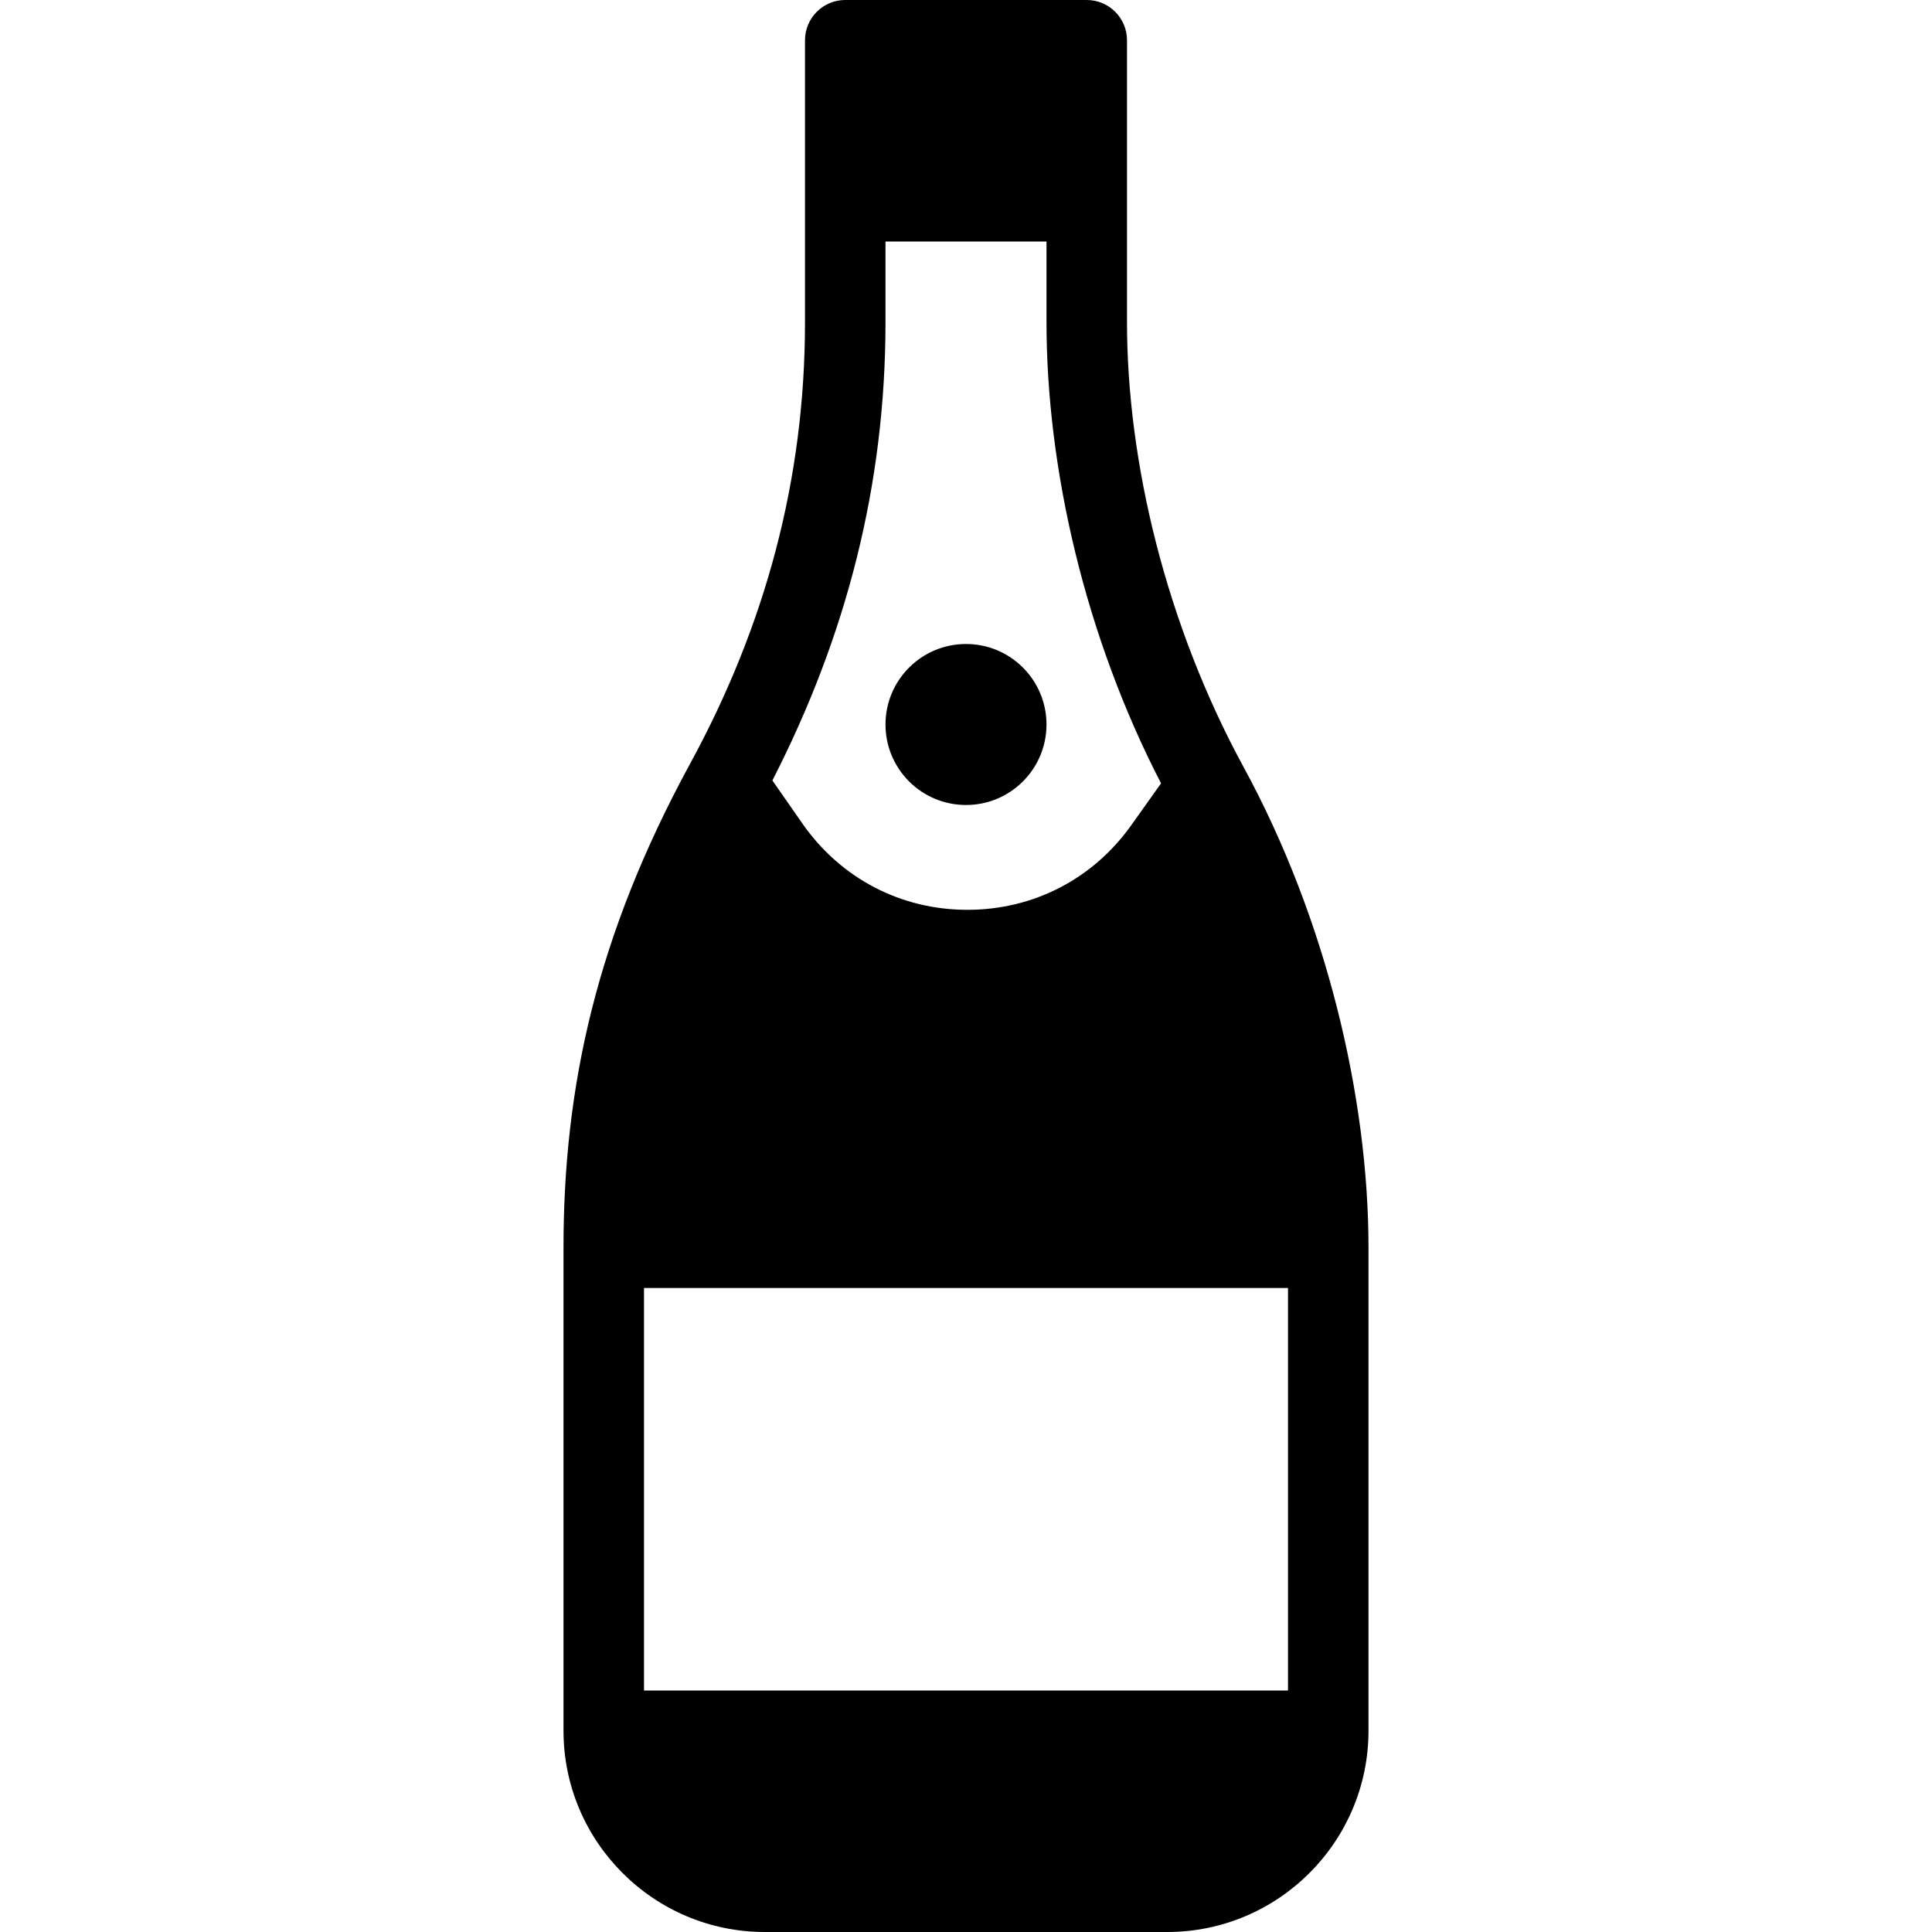<?xml version="1.0" encoding="utf-8"?>
<!-- Generator: Adobe Illustrator 19.2.0, SVG Export Plug-In . SVG Version: 6.00 Build 0)  -->
<svg version="1.1" xmlns="http://www.w3.org/2000/svg" xmlns:xlink="http://www.w3.org/1999/xlink" x="0px" y="0px" width="24px"
	 height="24px" viewBox="0 0 24 24" enable-background="new 0 0 24 24" xml:space="preserve">
<g id="Filled_Icons">
	<g>
		<circle cx="12" cy="9" r="1"/>
	</g>
	<path d="M15.449,9.53C14.487,7.762,14,5.742,14,4V0.5C14,0.224,13.776,0,13.5,0h-3C10.224,0,10,0.224,10,0.5V4
		c0,1.96-0.494,3.775-1.43,5.492C7.409,11.627,7,13.501,7,15.5v6C7,22.878,8.121,24,9.5,24h5c1.379,0,2.5-1.122,2.5-2.5v-6
		C17,13.633,16.477,11.418,15.449,9.53z M11,4V3h2v1c0,1.819,0.479,3.905,1.423,5.731l-0.37,0.52
		c-0.475,0.668-1.216,1.051-2.034,1.051c-0.003,0-0.006,0-0.009,0c-0.823-0.002-1.566-0.392-2.039-1.067l-0.376-0.54
		C10.515,7.899,11,6.023,11,4z M16,21H8v-5h8V21z"/>
</g>
<g id="invisible_shape">
	<rect fill="none" width="24" height="24"/>
</g>
</svg>
